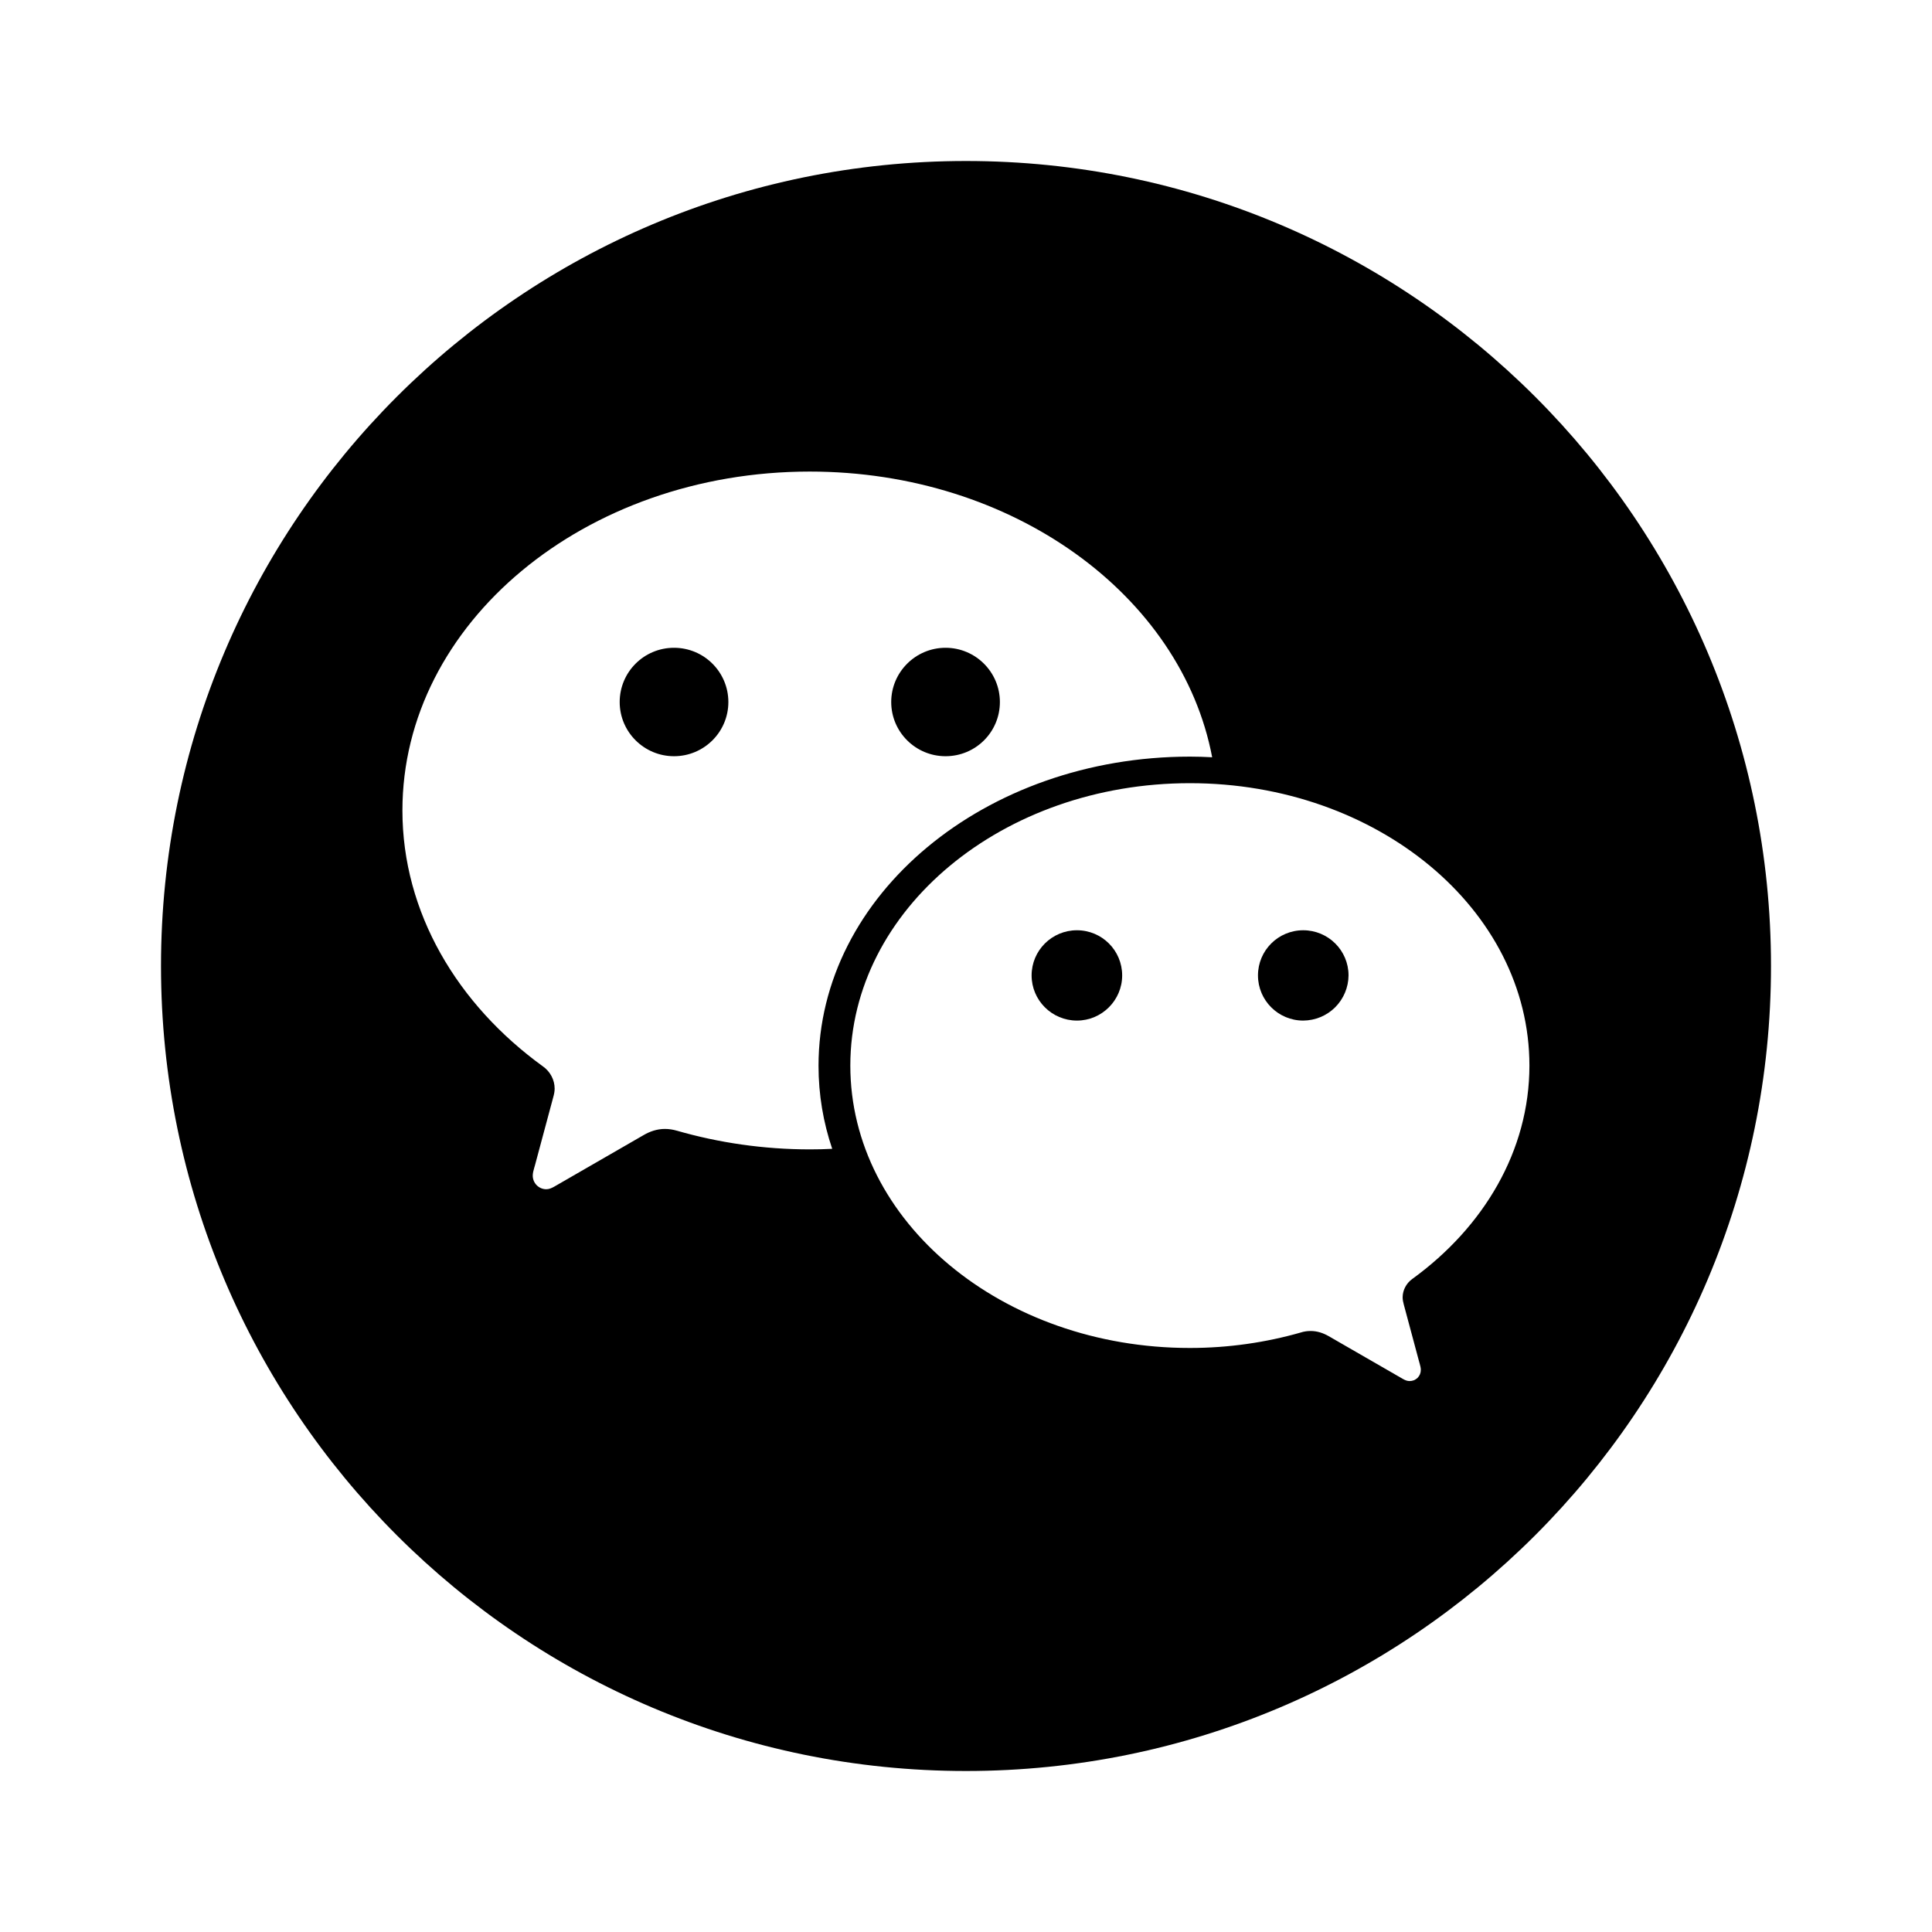 <svg width="24" height="24" viewBox="0 0 24 24" fill="none"
    xmlns="http://www.w3.org/2000/svg">
    <g id="social/wechat-circle">
        <g id="fill">
            <path d="M12.421 8.721C12.421 8.349 12.118 8.047 11.746 8.047C11.374 8.047 11.071 8.349 11.071 8.721C11.071 9.093 11.374 9.394 11.746 9.394C12.12 9.394 12.421 9.093 12.421 8.721Z" fill="currentColor"/>
            <path d="M7.698 8.721C7.698 9.093 8.001 9.394 8.373 9.394C8.745 9.394 9.048 9.093 9.048 8.721C9.048 8.349 8.746 8.047 8.373 8.047C7.999 8.047 7.698 8.349 7.698 8.721Z" fill="currentColor"/>
            <path d="M12.815 12.117C12.815 12.426 13.067 12.678 13.378 12.678C13.687 12.678 13.94 12.426 13.94 12.117C13.94 11.807 13.689 11.556 13.378 11.556C13.067 11.556 12.815 11.807 12.815 12.117Z" fill="currentColor"/>
            <path d="M15.627 12.117C15.627 12.426 15.878 12.678 16.189 12.678C16.338 12.677 16.481 12.618 16.586 12.513C16.691 12.408 16.751 12.265 16.752 12.117C16.752 11.807 16.5 11.556 16.189 11.556C15.878 11.556 15.627 11.807 15.627 12.117Z" fill="currentColor"/>
            <path fill-rule="evenodd" clip-rule="evenodd" d="M12 22C17.523 22 22 17.523 22 12C22 6.477 17.523 2 12 2C6.477 2 2 6.477 2 12C2 17.523 6.477 22 12 22ZM15.058 9.407C14.967 9.402 14.875 9.399 14.783 9.399C12.234 9.399 10.168 11.118 10.168 13.24C10.168 13.598 10.227 13.943 10.338 14.271C10.246 14.276 10.154 14.278 10.06 14.278C9.484 14.278 8.926 14.195 8.409 14.046C8.36 14.032 8.31 14.024 8.26 14.024C8.163 14.024 8.074 14.054 7.991 14.103L6.883 14.742C6.852 14.759 6.822 14.773 6.786 14.773C6.693 14.773 6.618 14.697 6.618 14.604C6.618 14.572 6.627 14.54 6.636 14.508C6.639 14.499 6.642 14.49 6.644 14.481C6.651 14.457 6.786 13.95 6.872 13.632C6.882 13.596 6.89 13.562 6.89 13.524C6.89 13.471 6.877 13.417 6.852 13.37C6.827 13.322 6.791 13.28 6.747 13.249C5.68 12.477 4.999 11.335 4.999 10.068C4.999 7.743 7.265 5.858 10.059 5.858C12.584 5.858 14.676 7.396 15.058 9.407ZM18.999 13.237C18.999 14.295 18.431 15.245 17.542 15.889C17.472 15.94 17.425 16.023 17.424 16.115C17.424 16.145 17.43 16.175 17.438 16.204C17.51 16.47 17.624 16.894 17.628 16.912C17.631 16.923 17.634 16.933 17.637 16.944C17.643 16.968 17.65 16.992 17.65 17.015C17.65 17.034 17.647 17.052 17.64 17.07C17.633 17.087 17.623 17.102 17.61 17.116C17.596 17.128 17.581 17.139 17.564 17.146C17.546 17.153 17.528 17.156 17.51 17.156C17.48 17.156 17.455 17.145 17.428 17.13L16.505 16.598C16.436 16.559 16.363 16.534 16.281 16.534C16.239 16.534 16.198 16.54 16.158 16.553C15.728 16.676 15.262 16.745 14.781 16.745C12.451 16.745 10.563 15.175 10.563 13.237C10.563 11.299 12.453 9.729 14.781 9.729C17.111 9.729 18.999 11.299 18.999 13.237Z" fill="currentColor"/>
        </g>
    </g>
</svg>
